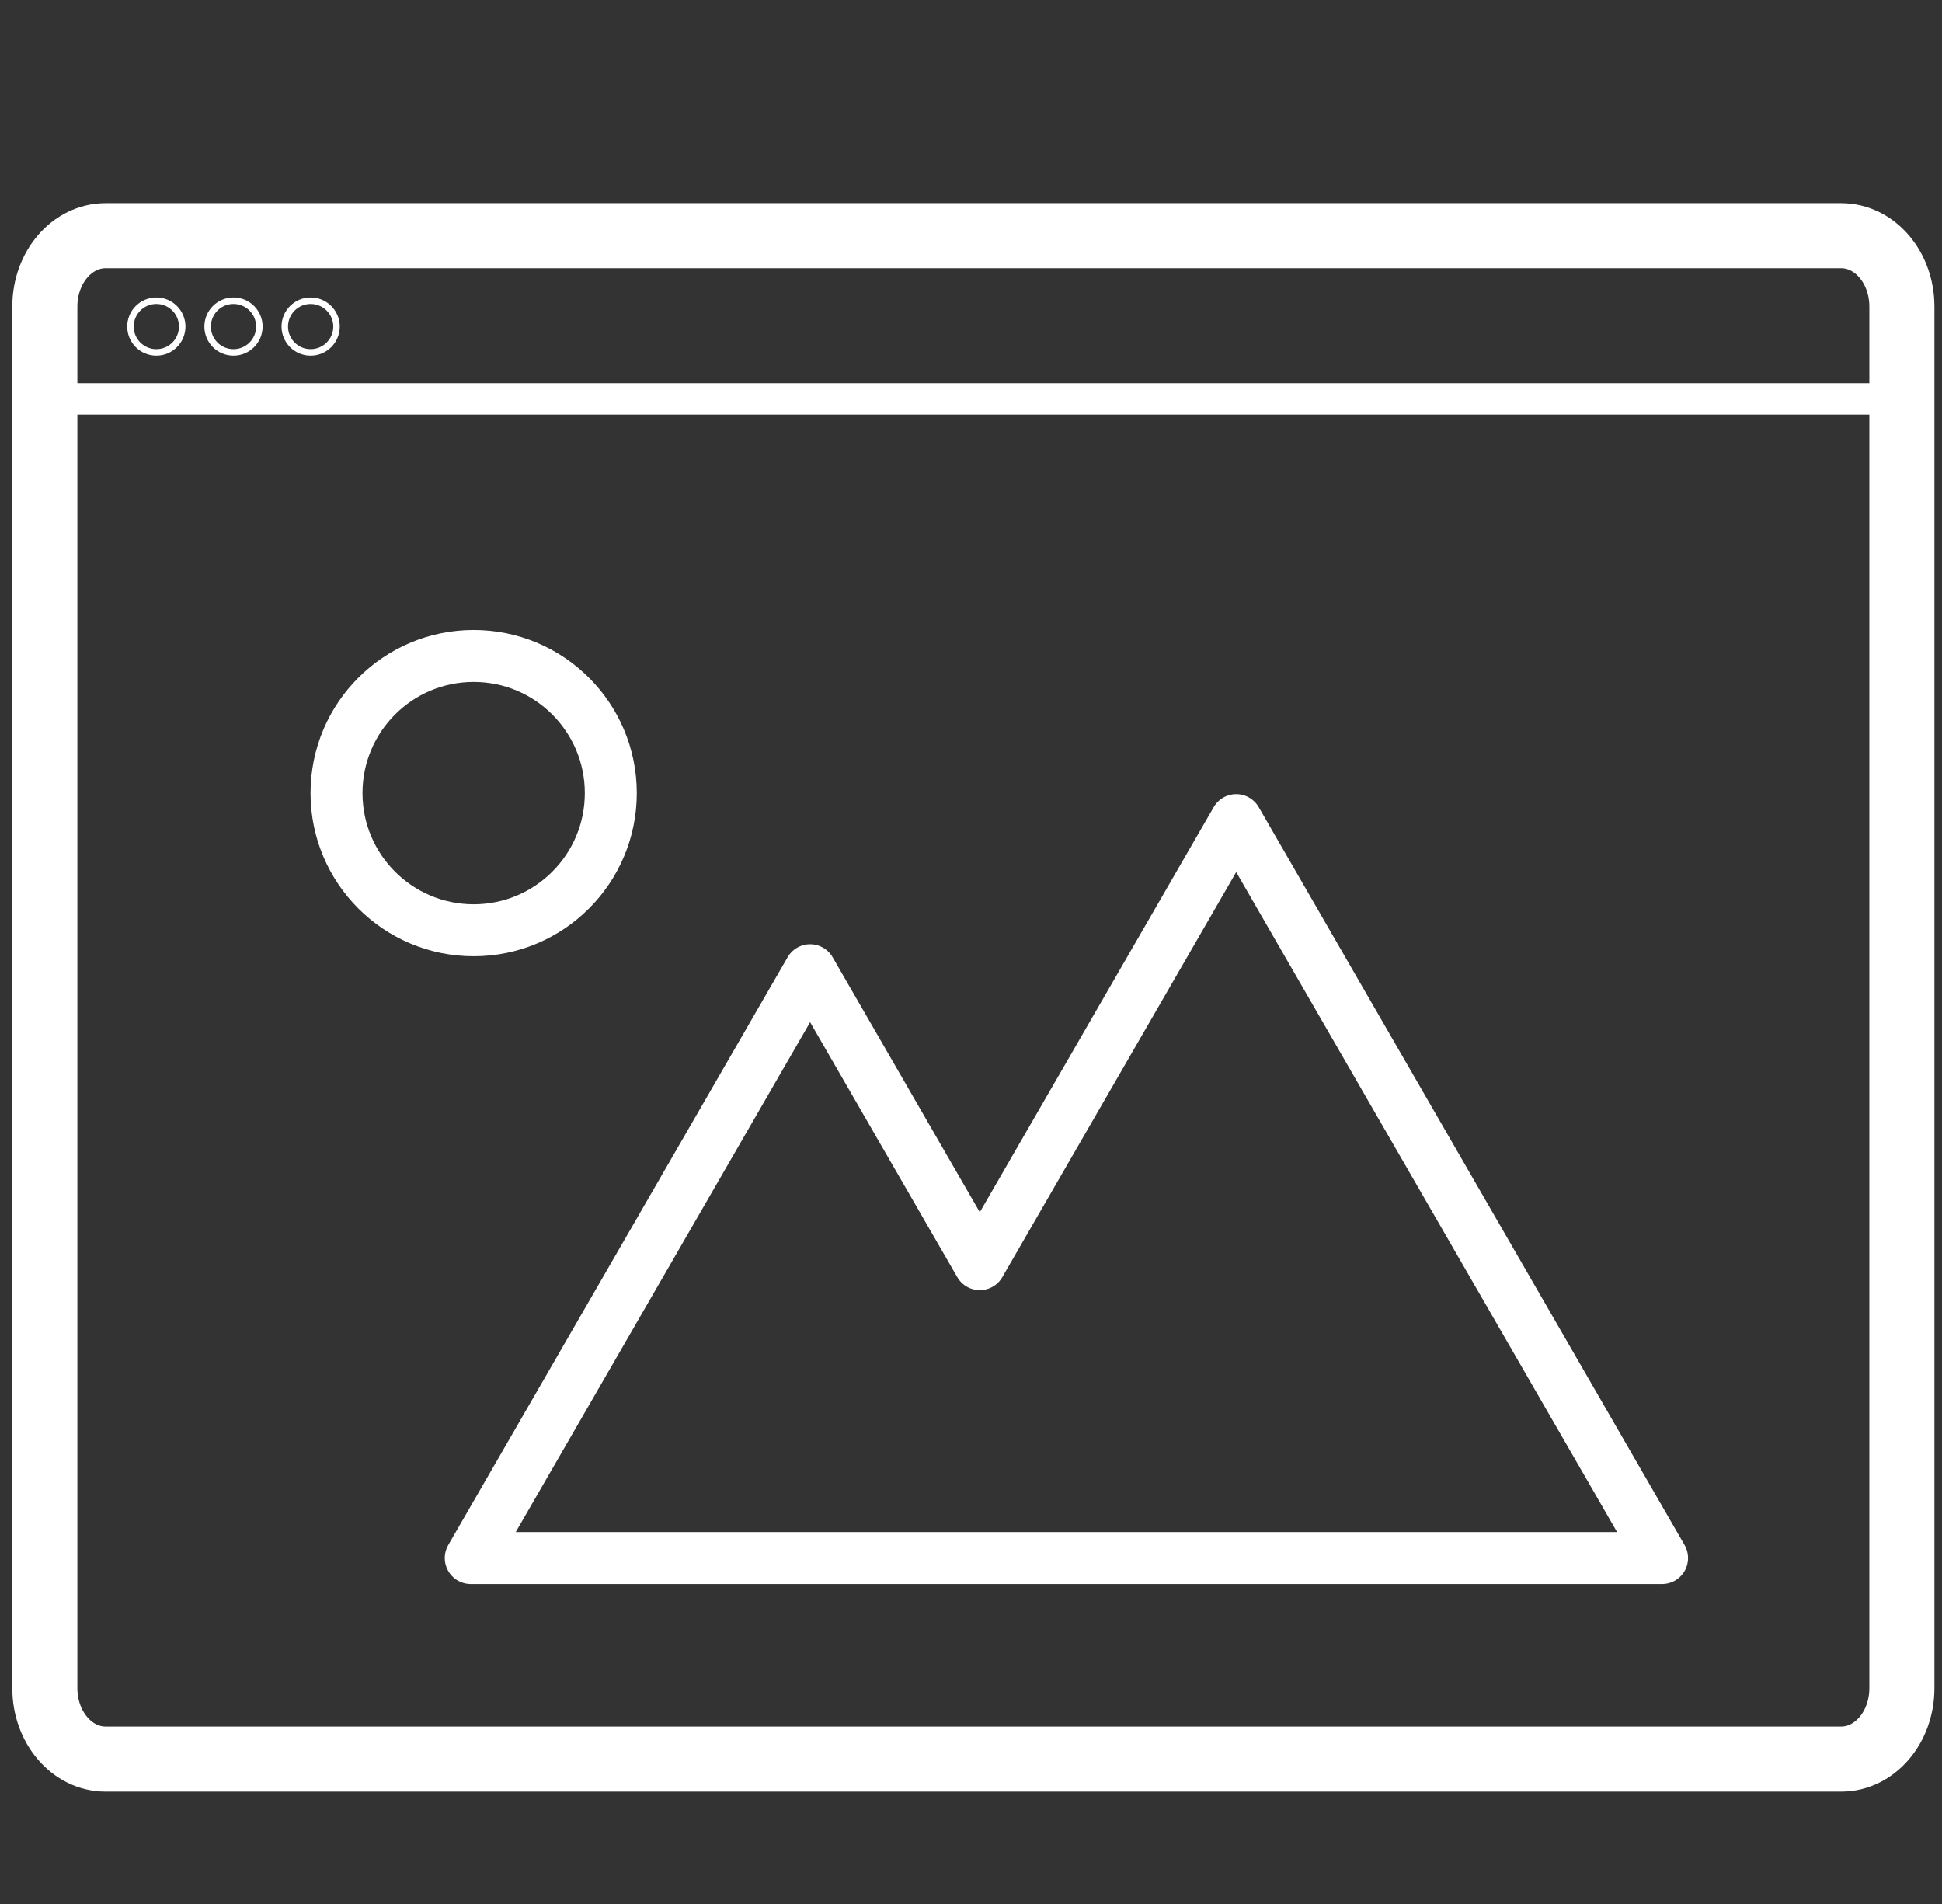 <?xml version="1.0" encoding="utf-8"?>
<!-- Generator: Adobe Illustrator 16.0.3, SVG Export Plug-In . SVG Version: 6.00 Build 0)  -->
<!DOCTYPE svg PUBLIC "-//W3C//DTD SVG 1.1//EN" "http://www.w3.org/Graphics/SVG/1.1/DTD/svg11.dtd">
<svg version="1.1" id="圖層_1" xmlns="http://www.w3.org/2000/svg" xmlns:xlink="http://www.w3.org/1999/xlink" x="0px" y="0px"
	 width="34.083px" height="33.417px" viewBox="0 0 34.083 33.417" enable-background="new 0 0 34.083 33.417" xml:space="preserve">
<rect x="0" y="0" width="34.083" height="33.417" fill="#333333" stroke="none"/>
<g id="圖層_1_1_" display="none">
	<g display="inline">
		<path fill="none" stroke="#231815" stroke-width="0.512" stroke-miterlimit="10" d="M31.071,30.796
			c0,1.072-0.969,1.939-2.16,1.939H9.063c-1.193,0-2.16-0.867-2.16-1.939V2.7c0-1.07,0.967-1.939,2.16-1.939h19.848
			c1.191,0,2.16,0.869,2.16,1.939V30.796z"/>
		<path fill="none" stroke="#3E3A39" stroke-width="1.378" stroke-linejoin="round" stroke-miterlimit="10" d="M28.911,0.76H9.064
			c-1.194,0-2.161,0.869-2.161,1.939v23.019l-3.711,0.748c0,0,0.043-0.006-0.151,0.043c-0.037,0.008,0.003,0.037-0.001,0.189
			c-0.03,1.122-0.804,2.254,3.863,2.254v1.844c0,1.072,0.967,1.939,2.161,1.939h19.847c1.193,0,2.16-0.867,2.16-1.939V2.7
			C31.071,1.629,30.104,0.76,28.911,0.76z"/>
		<path fill="#FFFFFF" stroke="#3E3A39" stroke-width="0.689" stroke-miterlimit="10" d="M3.113,26.544
			c-0.037,0.01,0.003,0.033-0.001,0.172c-0.03,1.017-0.805,2.041,3.871,2.041c4.755,0,20.241-1.84,23.518-2.381
			c0.444-0.074,0.681,0.043,0.691-0.114c0.016-0.202-0.332-0.103-0.838-0.28c-1.553-0.552-1.532-2.211-1.707-3.68
			c-0.009-0.078-0.044-0.196-0.135-0.27c-0.156-0.125-0.229-0.099-0.229-0.099l-25.02,4.573C3.264,26.507,3.307,26.501,3.113,26.544
			z"/>
		<g>
			<rect x="16.615" y="3.273" fill="#3E3A39" width="4.418" height="0.672"/>
		</g>
		<g>
			<rect x="18.529" y="3.609" fill="#3E3A39" width="0.593" height="17.514"/>
		</g>
		<g>
			<rect x="16.615" y="20.789" fill="#3E3A39" width="4.418" height="0.672"/>
		</g>
		<polygon fill="#3E3A39" points="17.639,5.664 18.825,3.609 20.011,5.664 		"/>
		<polygon fill="#3E3A39" points="20.011,19.069 18.827,21.123 17.639,19.069 		"/>
	</g>
</g>
<g id="圖層_2" display="none">
	<g display="inline">
		
			<path fill="#FFFFFF" stroke="#3E3A39" stroke-width="0.951" stroke-linecap="round" stroke-linejoin="round" stroke-miterlimit="10" d="
			M23.605,0.896c-1.354,0-2.858,0.183-4.024,0.772l0,0c-0.537-0.29-1.039-0.394-1.426-0.493c-0.614-0.16-1.563-0.459-2.726-0.129
			c-2.285,0.65-4.884,1.821-4.884,1.821C8.747,3.585,7.176,4.34,6.696,6.142L1.682,25.061c-0.478,1.804,0.498,3.646,2.176,4.122
			l12.789,3.623c1.678,0.475,3.426-0.6,3.902-2.402l5.015-18.917c0.479-1.801-0.103-2.768-1.315-4.463c0,0-0.959-1.515-2.49-3.272
			L21.42,3.356c0.902-0.363,1.371-0.579,2.187-0.579c3.774,0,6.849,3.176,6.849,7.081c0,3.43-1.607,6.007-4.867,6.618
			c-0.496,0.091-0.822,0.579-0.735,1.09c0.081,0.452,0.463,0.771,0.896,0.771c0.055,0,0.105-0.004,0.162-0.018
			c4.125-0.77,6.363-4.125,6.363-8.462C32.271,4.916,28.385,0.896,23.605,0.896z"/>
		<path fill="none" stroke="#3E3A39" stroke-width="0.408" stroke-linecap="round" stroke-miterlimit="10" d="M21.346,3.268
			c1.531,1.759,2.902,3.755,2.902,3.755c1.213,1.696,1.795,2.662,1.313,4.463l-5.013,18.918c-0.477,1.805-2.227,2.877-3.902,2.402
			l-12.79-3.623c-1.678-0.479-2.653-2.318-2.176-4.122L6.696,6.142c0.48-1.801,2.05-2.557,3.848-3.274c0,0,2.601-1.17,4.885-1.821
			c1.162-0.33,2.112-0.031,2.727,0.129c0.388,0.1,0.998,0.26,1.535,0.55"/>
		<path fill="none" stroke="#3E3A39" stroke-width="0.247" stroke-miterlimit="10" d="M18.431,28.519
			c-0.318,1.195-1.584,1.878-2.829,1.527l-9.484-2.688c-1.247-0.353-1.998-1.61-1.68-2.803l3.633-13.71
			c0.316-1.196,1.583-1.88,2.828-1.527l9.484,2.687c1.244,0.352,1.998,1.607,1.679,2.804L18.431,28.519z"/>
		<path fill="none" stroke="#3E3A39" stroke-width="0.298" stroke-linecap="round" stroke-miterlimit="10" d="M19.23,4.984
			c0.237,0.514,0.181,1.032,0.04,1.501c-0.375,1.248-1.659,1.946-2.866,1.557c-1.206-0.386-1.881-1.712-1.507-2.959
			c0.328-1.088,1.385-1.859,2.554-1.642"/>
		<g>
			<path fill="none" stroke="#3E3A39" stroke-width="0.713" stroke-miterlimit="10" d="M25.745,18.335
				c-0.433,0-0.813-0.32-0.895-0.772c-0.087-0.512,0.238-1,0.734-1.09c3.26-0.611,4.867-3.188,4.867-6.618
				c0-3.904-3.072-7.081-6.848-7.081c-2.404,0-4.587,1.266-5.85,3.387c-0.258,0.442-0.818,0.584-1.248,0.31
				c-0.428-0.27-0.561-0.848-0.3-1.29c1.59-2.684,4.356-4.285,7.397-4.285c4.777,0,8.664,4.019,8.664,8.959
				c0,4.338-2.238,7.693-6.364,8.462C25.851,18.332,25.799,18.335,25.745,18.335z"/>
		</g>
	</g>
</g>
<rect x="1.146" y="7" fill="none" width="31.801" height="23.625"/>
<path fill="none" stroke="#FFFFFF" stroke-width="1.142" stroke-linecap="round" stroke-miterlimit="10" d="M33.379,29.628
	c0,0.688-0.478,1.244-1.065,1.244H1.853c-0.589,0-1.066-0.557-1.066-1.244V5.379c0-0.688,0.478-1.243,1.066-1.243h30.461
	c0.589,0,1.065,0.556,1.065,1.243V29.628z"/>
<line fill="none" stroke="#FFFFFF" stroke-width="0.551" stroke-linecap="round" stroke-miterlimit="10" x1="0.786" y1="7" x2="32.946" y2="7"/>
<circle fill="none" stroke="#FFFFFF" stroke-width="0.114" stroke-linecap="round" stroke-miterlimit="10" cx="2.744" cy="5.731" r="0.454"/>
<circle fill="none" stroke="#FFFFFF" stroke-width="0.114" stroke-linecap="round" stroke-miterlimit="10" cx="4.098" cy="5.731" r="0.454"/>
<circle fill="none" stroke="#FFFFFF" stroke-width="0.114" stroke-linecap="round" stroke-miterlimit="10" cx="5.452" cy="5.731" r="0.454"/>
<polygon fill="none" stroke="#FFFFFF" stroke-width="0.912" stroke-linecap="round" stroke-linejoin="round" stroke-miterlimit="10" points="
	21.696,14.393 17.196,22.186 14.218,17.027 8.262,27.343 14.218,27.343 20.174,27.343 29.17,27.343 "/>
<circle fill="none" stroke="#FFFFFF" stroke-width="0.912" stroke-linecap="round" stroke-linejoin="round" stroke-miterlimit="10" cx="8.313" cy="13.919" r="2.407"/>
<g id="圖層_4" display="none">
	<g display="inline">
		<g>
			<path fill="#FFFFFF" stroke="#3E3A39" stroke-miterlimit="10" d="M25.208,3.085H6.827c-1.515,0-2.743,1.228-2.743,2.742V28
				c0,1.517,1.228,2.742,2.743,2.742h22.171c1.516,0,2.74-1.227,2.74-2.742V8.493"/>
			<path fill="#DCDDDD" stroke="#3E3A39" stroke-linecap="round" stroke-linejoin="round" stroke-miterlimit="10" d="M25.208,3.085
				c0,0-1.234,5.571,0.217,5.553c4.221-0.053,2.639,0.069,6.314-0.145L25.208,3.085z"/>
		</g>
		<g>
			
				<path fill="#F7F8F8" stroke="#3E3A39" stroke-width="0.871" stroke-linecap="round" stroke-linejoin="round" stroke-miterlimit="10" d="
				M33.363,32.023c0,0.521-0.425,0.945-0.946,0.945H18.206c-0.522,0-0.947-0.424-0.947-0.945v-4.736
				c0-0.523,0.424-0.947,0.947-0.947h14.211c0.521,0,0.946,0.424,0.946,0.947V32.023z"/>
			<g>
				
					<line fill="none" stroke="#3E3A39" stroke-width="0.429" stroke-linecap="round" stroke-linejoin="round" stroke-miterlimit="10" x1="8.148" y1="9.074" x2="18.883" y2="9.074"/>
				
					<line fill="none" stroke="#3E3A39" stroke-width="0.429" stroke-linecap="round" stroke-linejoin="round" stroke-miterlimit="10" x1="8.148" y1="11.034" x2="18.883" y2="11.034"/>
				
					<line fill="none" stroke="#3E3A39" stroke-width="0.429" stroke-linecap="round" stroke-linejoin="round" stroke-miterlimit="10" x1="8.148" y1="12.994" x2="18.883" y2="12.994"/>
				
					<line fill="none" stroke="#3E3A39" stroke-width="0.511" stroke-linecap="round" stroke-linejoin="round" stroke-miterlimit="10" x1="8.148" y1="14.954" x2="23.392" y2="14.954"/>
				
					<line fill="none" stroke="#3E3A39" stroke-width="0.511" stroke-linecap="round" stroke-linejoin="round" stroke-miterlimit="10" x1="8.148" y1="16.914" x2="23.392" y2="16.914"/>
				
					<line fill="none" stroke="#3E3A39" stroke-width="0.511" stroke-linecap="round" stroke-linejoin="round" stroke-miterlimit="10" x1="8.148" y1="18.946" x2="23.392" y2="18.946"/>
			</g>
			<g>
				
					<polyline fill="none" stroke="#3E3A39" stroke-width="0.681" stroke-linecap="round" stroke-linejoin="round" stroke-miterlimit="10" points="
					21.981,27.824 20.106,29.562 22.027,31.484 				"/>
				
					<polyline fill="none" stroke="#3E3A39" stroke-width="0.681" stroke-linecap="round" stroke-linejoin="round" stroke-miterlimit="10" points="
					28.639,31.484 30.515,29.746 28.594,27.824 				"/>
				
					<line fill="none" stroke="#3E3A39" stroke-width="0.681" stroke-linecap="round" stroke-linejoin="round" stroke-miterlimit="10" x1="27.124" y1="27.841" x2="23.499" y2="31.464"/>
			</g>
		</g>
	</g>
</g>
</svg>
